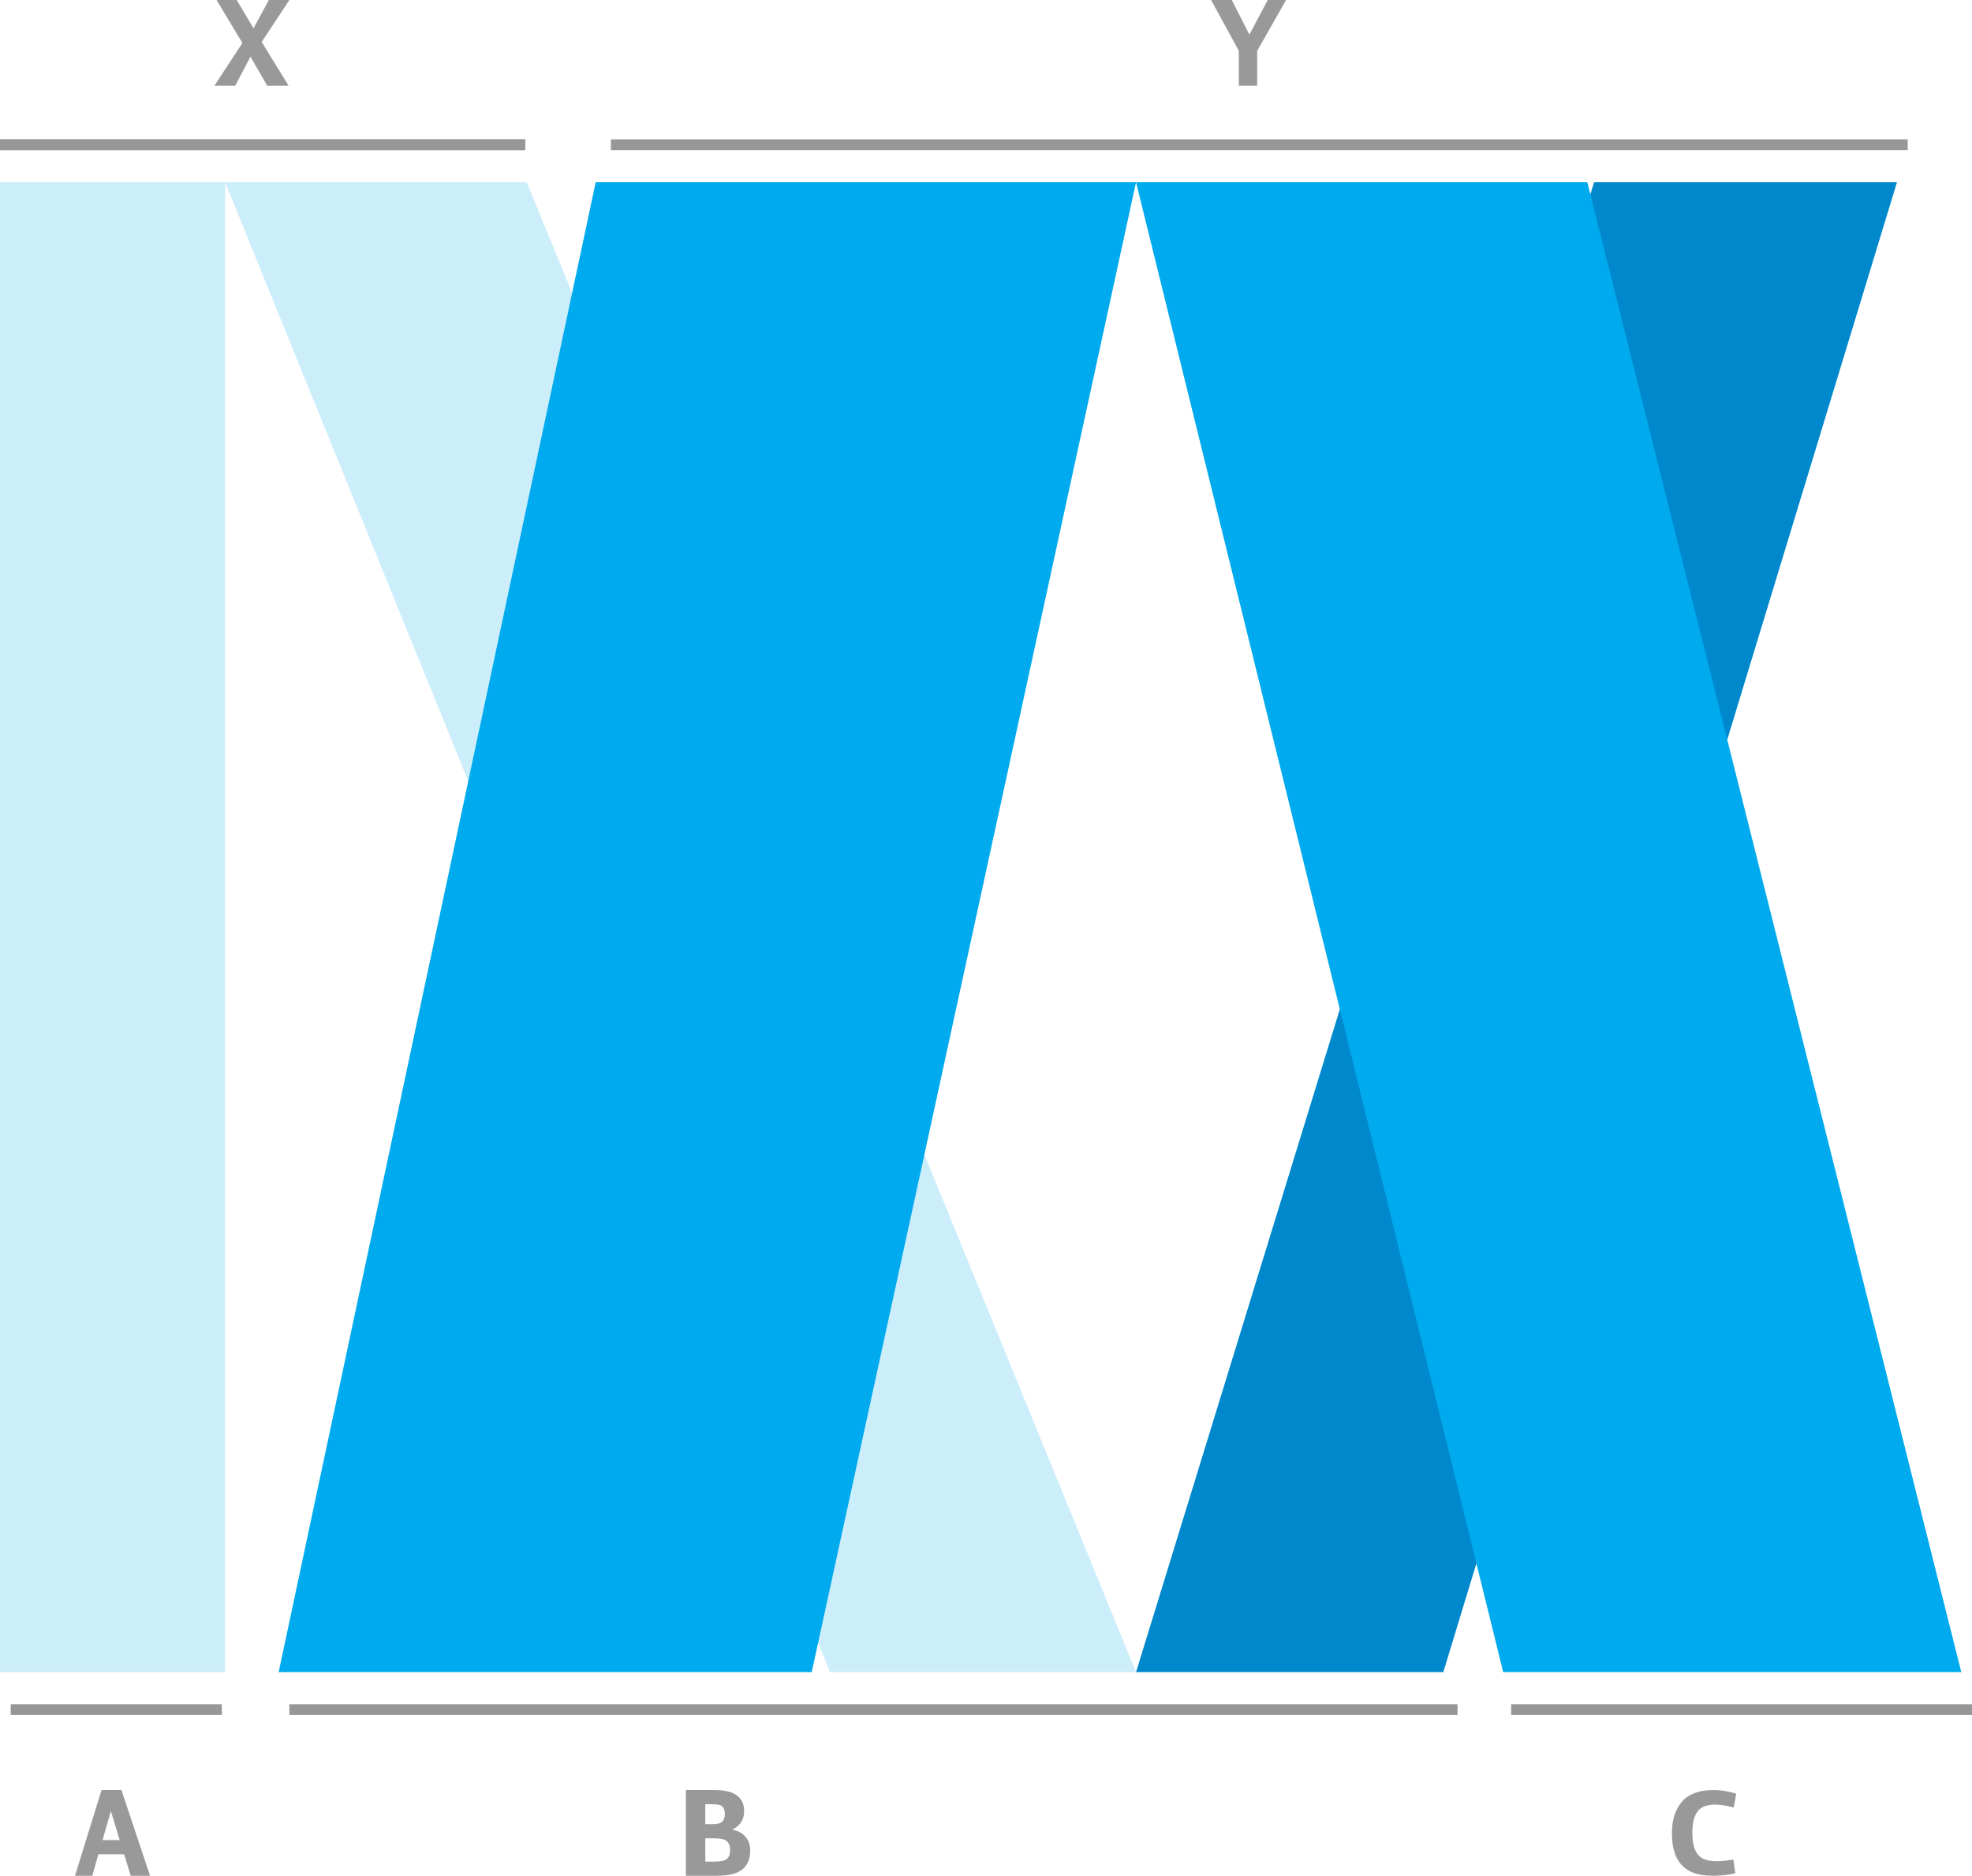 
<svg width="184px" height="175px" viewBox="0 0 184 175" version="1.1" xmlns="http://www.w3.org/2000/svg" xmlns:xlink="http://www.w3.org/1999/xlink">
    <!-- Generator: Sketch 49.1 (51147) - http://www.bohemiancoding.com/sketch -->
    <desc>Created with Sketch.</desc>
    <defs></defs>
    <g id="Page-1" stroke="none" stroke-width="1" fill="none" fill-rule="evenodd">
        <g id="Desktop" transform="translate(-977, -1928)">
            <g id="Parallel" transform="translate(977, 1928)">
                <g>
                    <polygon id="Path-6" fill-opacity="0.2" fill="#00AAEE" transform="translate(63.5, 86.5) scale(-1, 1) translate(-63.5, -86.5) " points="106 17 77.848 17 21 156 49.558 156"></polygon>
                    <polygon id="Path-5" fill="#00AAEE" points="55.583 17 106 17 75.739 156 26 156"></polygon>
                    <rect id="Rectangle-3" fill-opacity="0.2" fill="#00AAEE" x="0" y="17" width="21" height="139"></rect>
                    <polygon id="Path-6" fill="#0088CC" points="177 17 148.738 17 106 156 134.669 156"></polygon>
                    <polygon id="Path-2" fill="#00AAEE" points="148.105 17 106 17 140.257 156 183 156"></polygon>
                    <path d="M0,13.5 L49,13.5" id="Path-7" stroke="#979797"></path>
                    <path d="M141,159.5 L184,159.5" id="Path-7" stroke="#979797"></path>
                    <path d="M1,159.5 L20.699,159.5" id="Path-7" stroke="#979797"></path>
                    <path d="M0,13.5 L49,13.5" id="Path-7" stroke="#979797"></path>
                    <path d="M57,13.5 L178,13.5" id="Path-7" stroke="#979797"></path>
                    <path d="M27,159.5 L136,159.5" id="Path-7" stroke="#979797"></path>
                    <polygon id="X" fill="#999999" points="22.618 4.012 20.208 0 22.087 0 23.656 2.643 25.086 0 27 0 24.417 3.918 26.931 8 24.936 8 23.367 5.287 21.949 8 20 8"></polygon>
                    <path d="M64,167 L66.588,167 C67.145,167 67.607,167.049 67.975,167.146 C68.342,167.244 68.642,167.394 68.874,167.596 C69.246,167.924 69.431,168.38 69.431,168.965 C69.431,169.37 69.338,169.715 69.153,170 C68.967,170.285 68.689,170.52 68.317,170.708 C68.82,170.778 69.226,170.986 69.536,171.333 C69.845,171.68 70,172.111 70,172.626 C70,173.374 69.779,173.947 69.338,174.345 C69.083,174.571 68.754,174.737 68.352,174.842 C67.95,174.947 67.439,175 66.82,175 L64,175 L64,167 Z M66.426,170.181 C66.681,170.181 66.884,170.164 67.035,170.129 C67.186,170.094 67.308,170.029 67.4,169.936 C67.555,169.78 67.632,169.542 67.632,169.222 C67.632,168.926 67.559,168.704 67.412,168.556 C67.327,168.47 67.211,168.409 67.064,168.374 C66.917,168.339 66.72,168.322 66.472,168.322 L65.81,168.322 L65.81,170.181 L66.426,170.181 Z M66.553,173.678 C66.901,173.678 67.18,173.657 67.389,173.614 C67.598,173.571 67.756,173.495 67.865,173.386 C68.035,173.214 68.12,172.973 68.12,172.661 C68.12,172.24 68.019,171.943 67.818,171.772 C67.702,171.671 67.547,171.6 67.354,171.561 C67.161,171.522 66.894,171.503 66.553,171.503 L65.81,171.503 L65.81,173.678 L66.553,173.678 Z" id="B" fill="#999999"></path>
                    <path d="M9.474,167 L11.332,167 L14,175 L12.196,175 L11.58,172.988 L9.182,172.988 L8.61,175 L7,175 L9.474,167 Z M11.17,171.667 L10.36,169 L10.338,169 L9.571,171.667 L11.17,171.667 Z" id="A" fill="#999999"></path>
                    <polygon id="Y" fill="#999999" points="115.589 4.737 113 0 114.931 0 116.577 3.228 118.288 0 120 0 117.301 4.749 117.301 8 115.589 8"></polygon>
                    <path d="M159.894,175 C159.196,175 158.612,174.923 158.141,174.769 C157.671,174.616 157.282,174.381 156.976,174.066 C156.639,173.721 156.392,173.299 156.235,172.8 C156.078,172.301 156,171.711 156,171.028 C156,169.768 156.318,168.782 156.953,168.069 C157.588,167.356 158.569,167 159.894,167 C160.239,167 160.612,167.034 161.012,167.101 C161.412,167.169 161.741,167.251 162,167.349 L161.765,168.632 C161.098,168.451 160.522,168.361 160.035,168.361 C159.227,168.361 158.671,168.586 158.365,169.037 C158.059,169.487 157.906,170.135 157.906,170.983 C157.906,171.973 158.098,172.675 158.482,173.087 C158.663,173.282 158.89,173.423 159.165,173.509 C159.439,173.595 159.8,173.639 160.247,173.639 C160.443,173.639 160.68,173.624 160.959,173.594 C161.237,173.564 161.494,173.526 161.729,173.481 L161.918,174.764 C161.675,174.831 161.359,174.887 160.971,174.932 C160.582,174.977 160.224,175 159.894,175 Z" id="C" fill="#999999"></path>
                </g>
            </g>
        </g>
    </g>
</svg>
